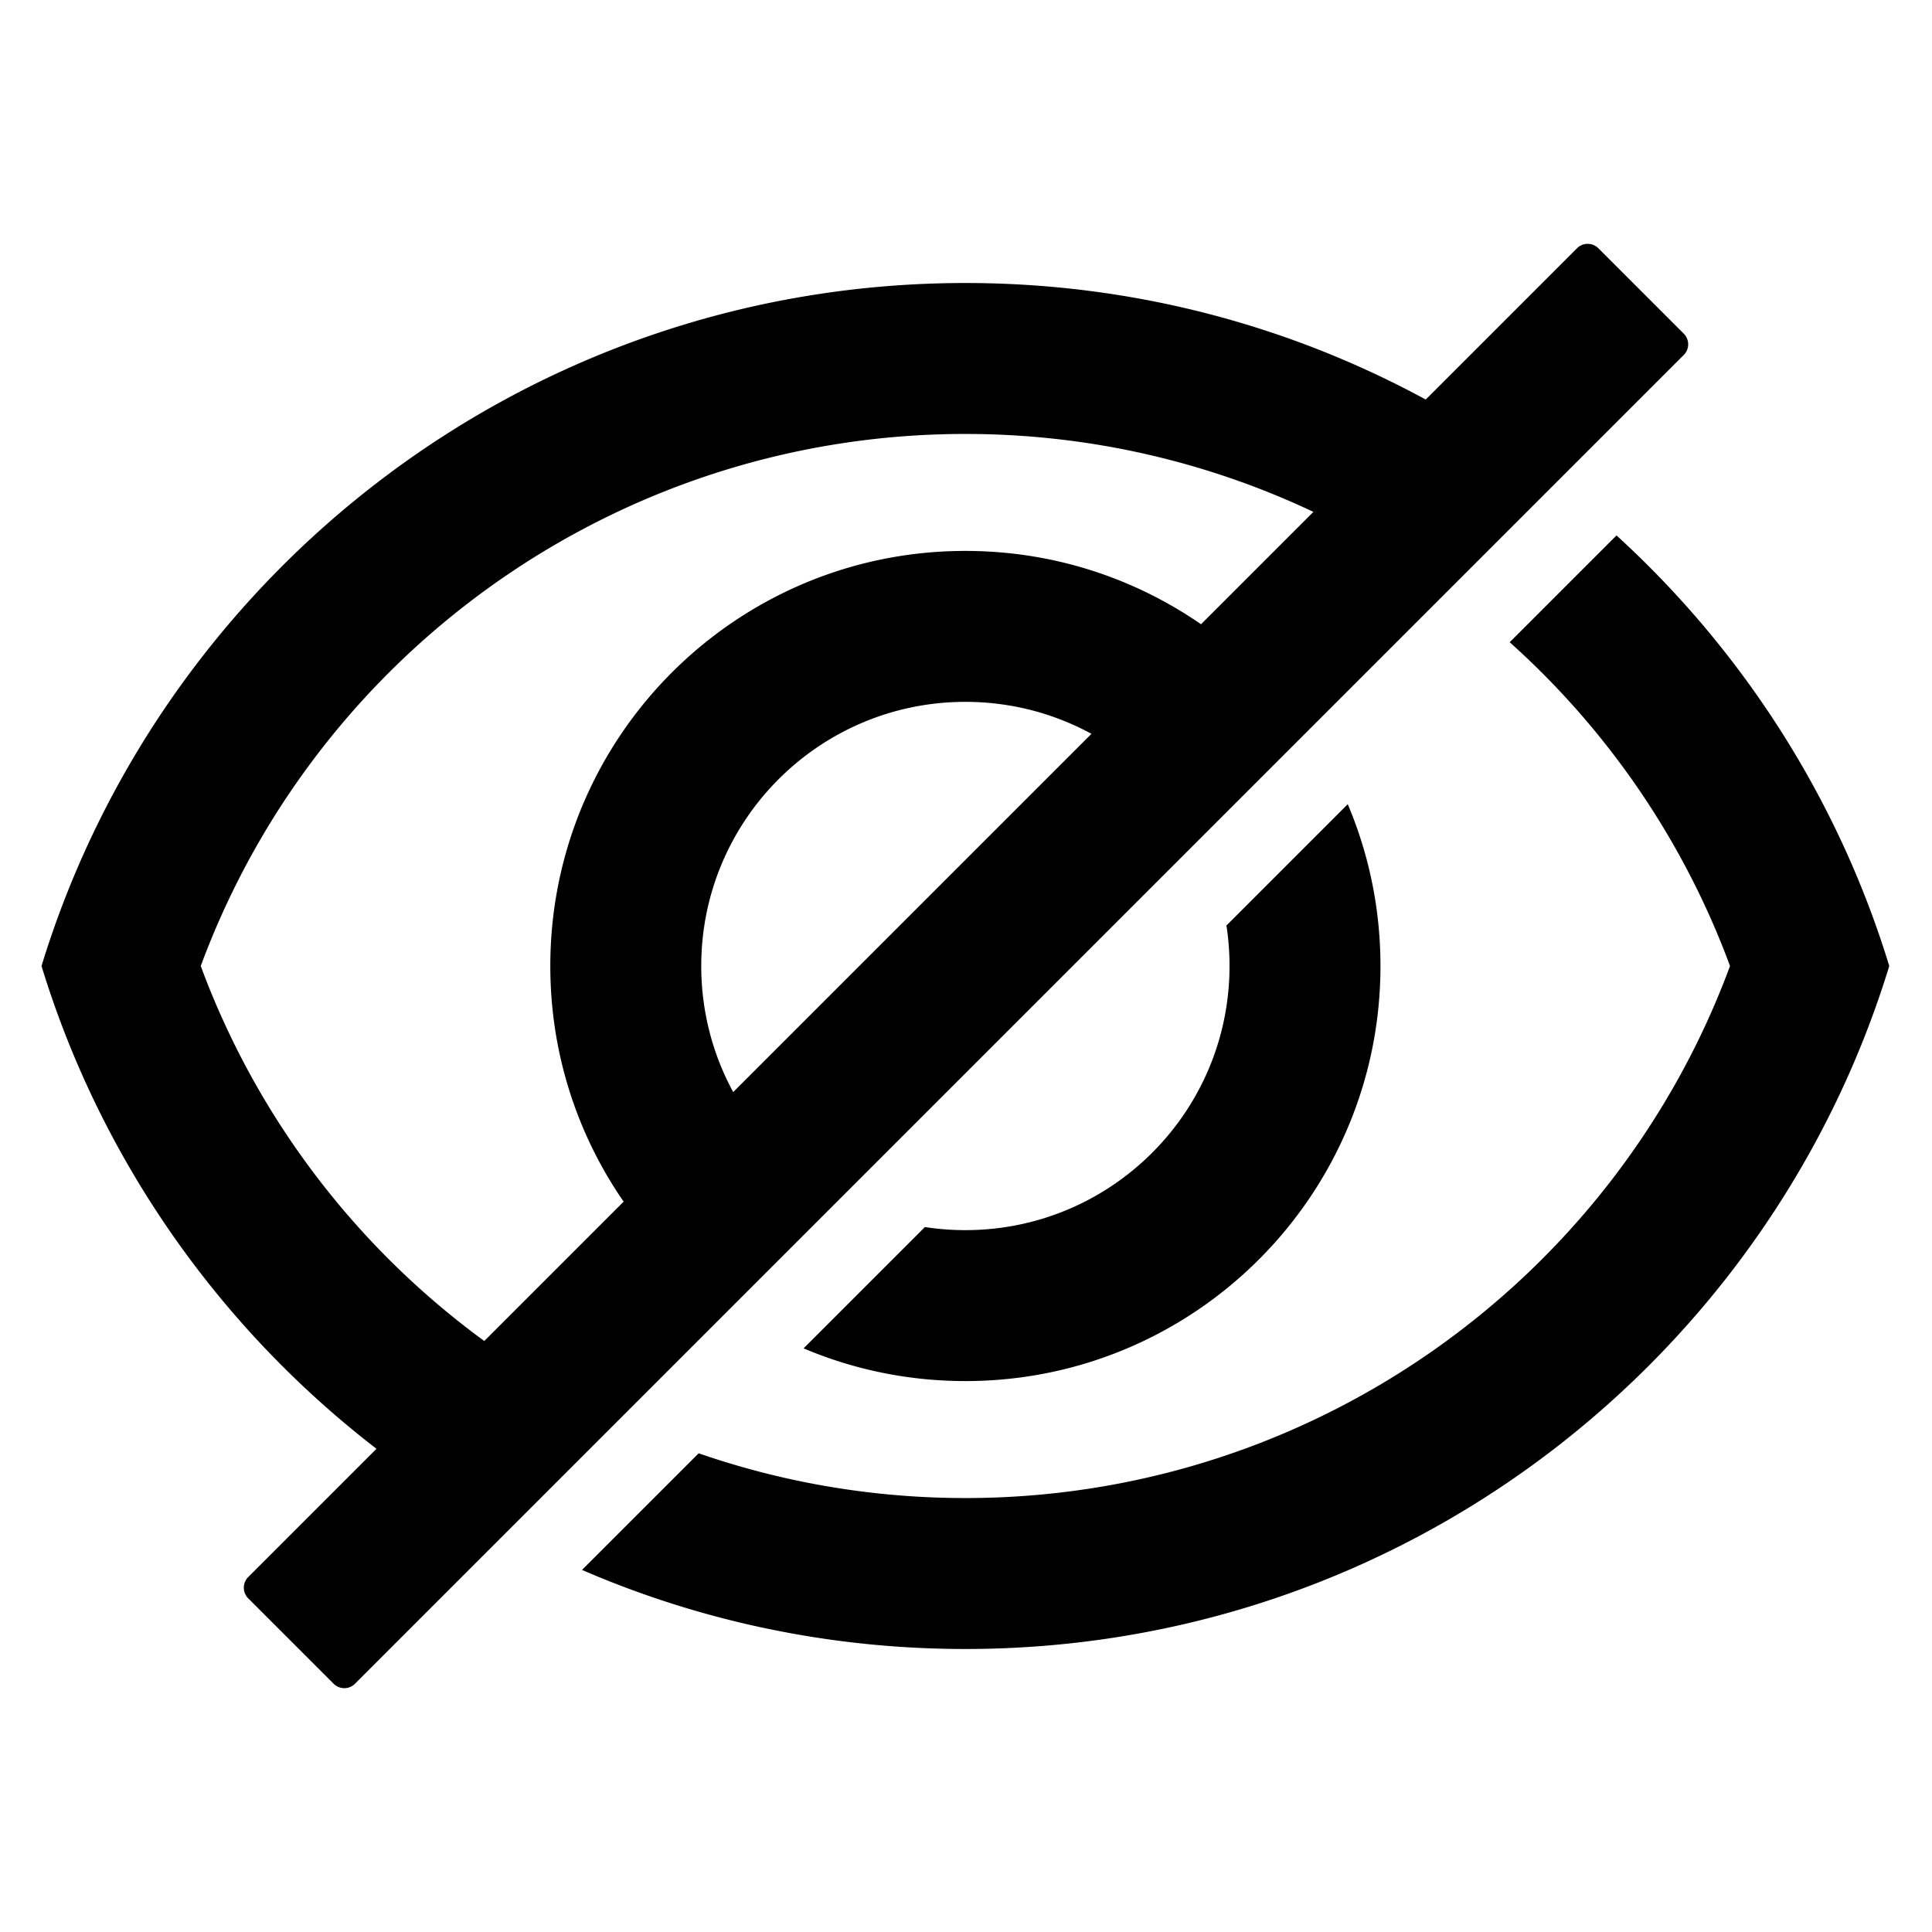 <svg xmlns="http://www.w3.org/2000/svg" viewBox="0 0 1024 1024" version="1.1"><path d="M847.168 131.576l45.256 45.256a8 8 0 0 1 0 11.314L188.144 892.424a8 8 0 0 1-11.312 0l-45.256-45.256a8 8 0 0 1 0-11.314l67.968-67.968C116.378 703.836 53.45 614.8 22 512.006 86.122 302.418 281.1 150 511.674 150c88.344 0 171.46 22.374 243.994 61.766l80.186-80.19a8 8 0 0 1 11.314 0z m9.616 152.21c66.82 61.006 117.42 139.484 144.564 228.206C937.228 721.584 742.248 874 511.674 874c-72.196 0-140.904-14.944-203.196-41.906l61.824-61.822c42.786 14.818 88.44 23.072 135.642 23.69l5.73 0.038c181.666 0 341.348-113.156 404.086-278.826l1.18-3.182-1.18-3.178c-24.86-65.644-64.942-123.042-115.582-168.424l56.606-56.604z m-142.452 142.452c11.166 26.354 17.342 55.336 17.342 85.762 0 121.502-98.498 220-220 220-30.424 0-59.408-6.176-85.762-17.344l64.298-64.292a141.08 141.08 0 0 0 21.464 1.636c77.32 0 140-62.68 140-140 0-7.3-0.56-14.468-1.636-21.466l64.294-64.296zM511.674 230c-181.664 0-341.348 113.156-404.084 278.826l-1.18 3.18 1.18 3.18c30.118 79.528 82.578 146.954 149.086 195.57l73.86-73.862c-24.508-35.48-38.86-78.51-38.86-124.894 0-121.502 98.496-220 220-220 46.382 0 89.414 14.354 124.892 38.864l59.558-59.56c-54.64-25.812-115.286-40.434-178.722-41.266l-5.73-0.038z m0 142c-77.32 0-140 62.68-140 140 0 24.196 6.14 46.958 16.942 66.814l189.872-189.872c-19.856-10.804-42.618-16.942-66.814-16.942z" p-id="12815"></path></svg>